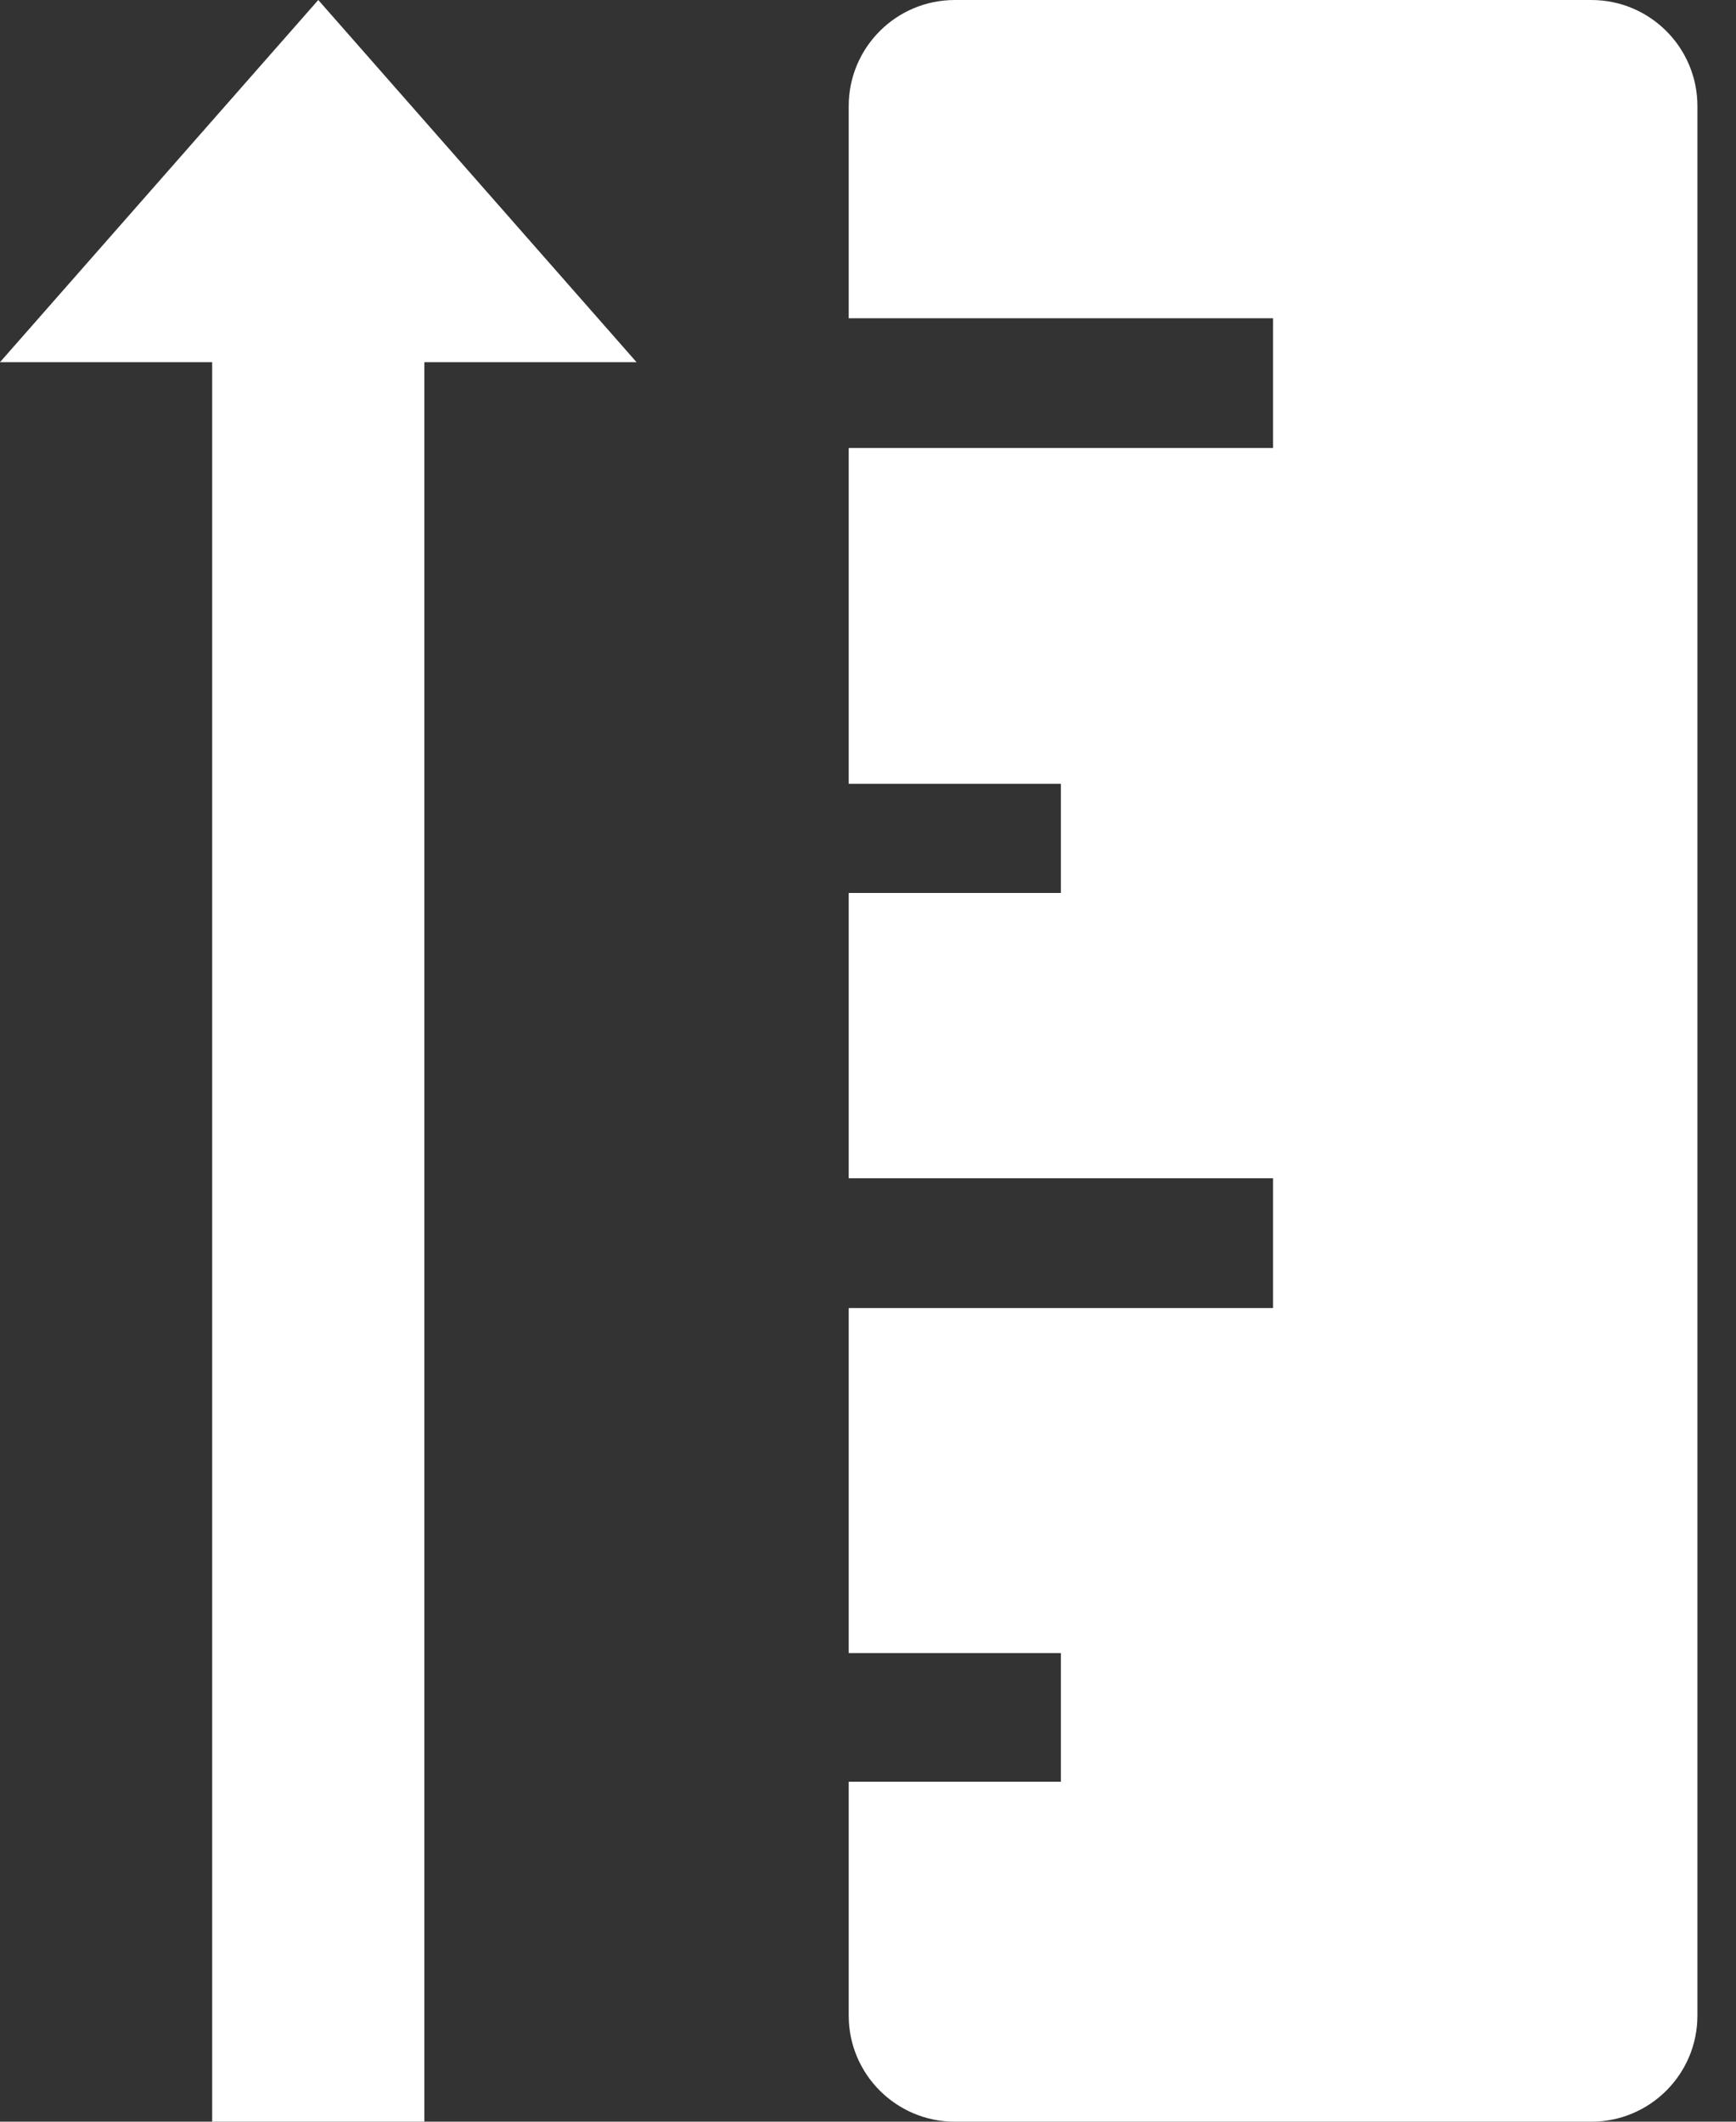 <svg width="27" height="33" viewBox="0 0 27 33" fill="none" xmlns="http://www.w3.org/2000/svg">
<rect x="0" y="0" width="27" height="33" fill="#333333" stroke="none"/>
<path d="M13.2 1.65V4.95H19.8V6.968H13.2L13.2 12.191H16.5V13.889H13.2L13.2 18.326H19.8V20.345H13.2L13.2 25.711H16.5V27.713H13.2L13.2 31.35C13.2 32.261 13.939 33 14.85 33H24.75C25.661 33 26.4 32.261 26.4 31.35V1.65C26.4 0.739 25.661 0 24.75 0H14.85C13.939 0 13.2 0.739 13.2 1.65Z" fill="white"/>
<path d="M0 5.633L4.95 0L9.9 5.633H6.6V33H3.3V5.633H0Z" fill="white"/>
</svg>
